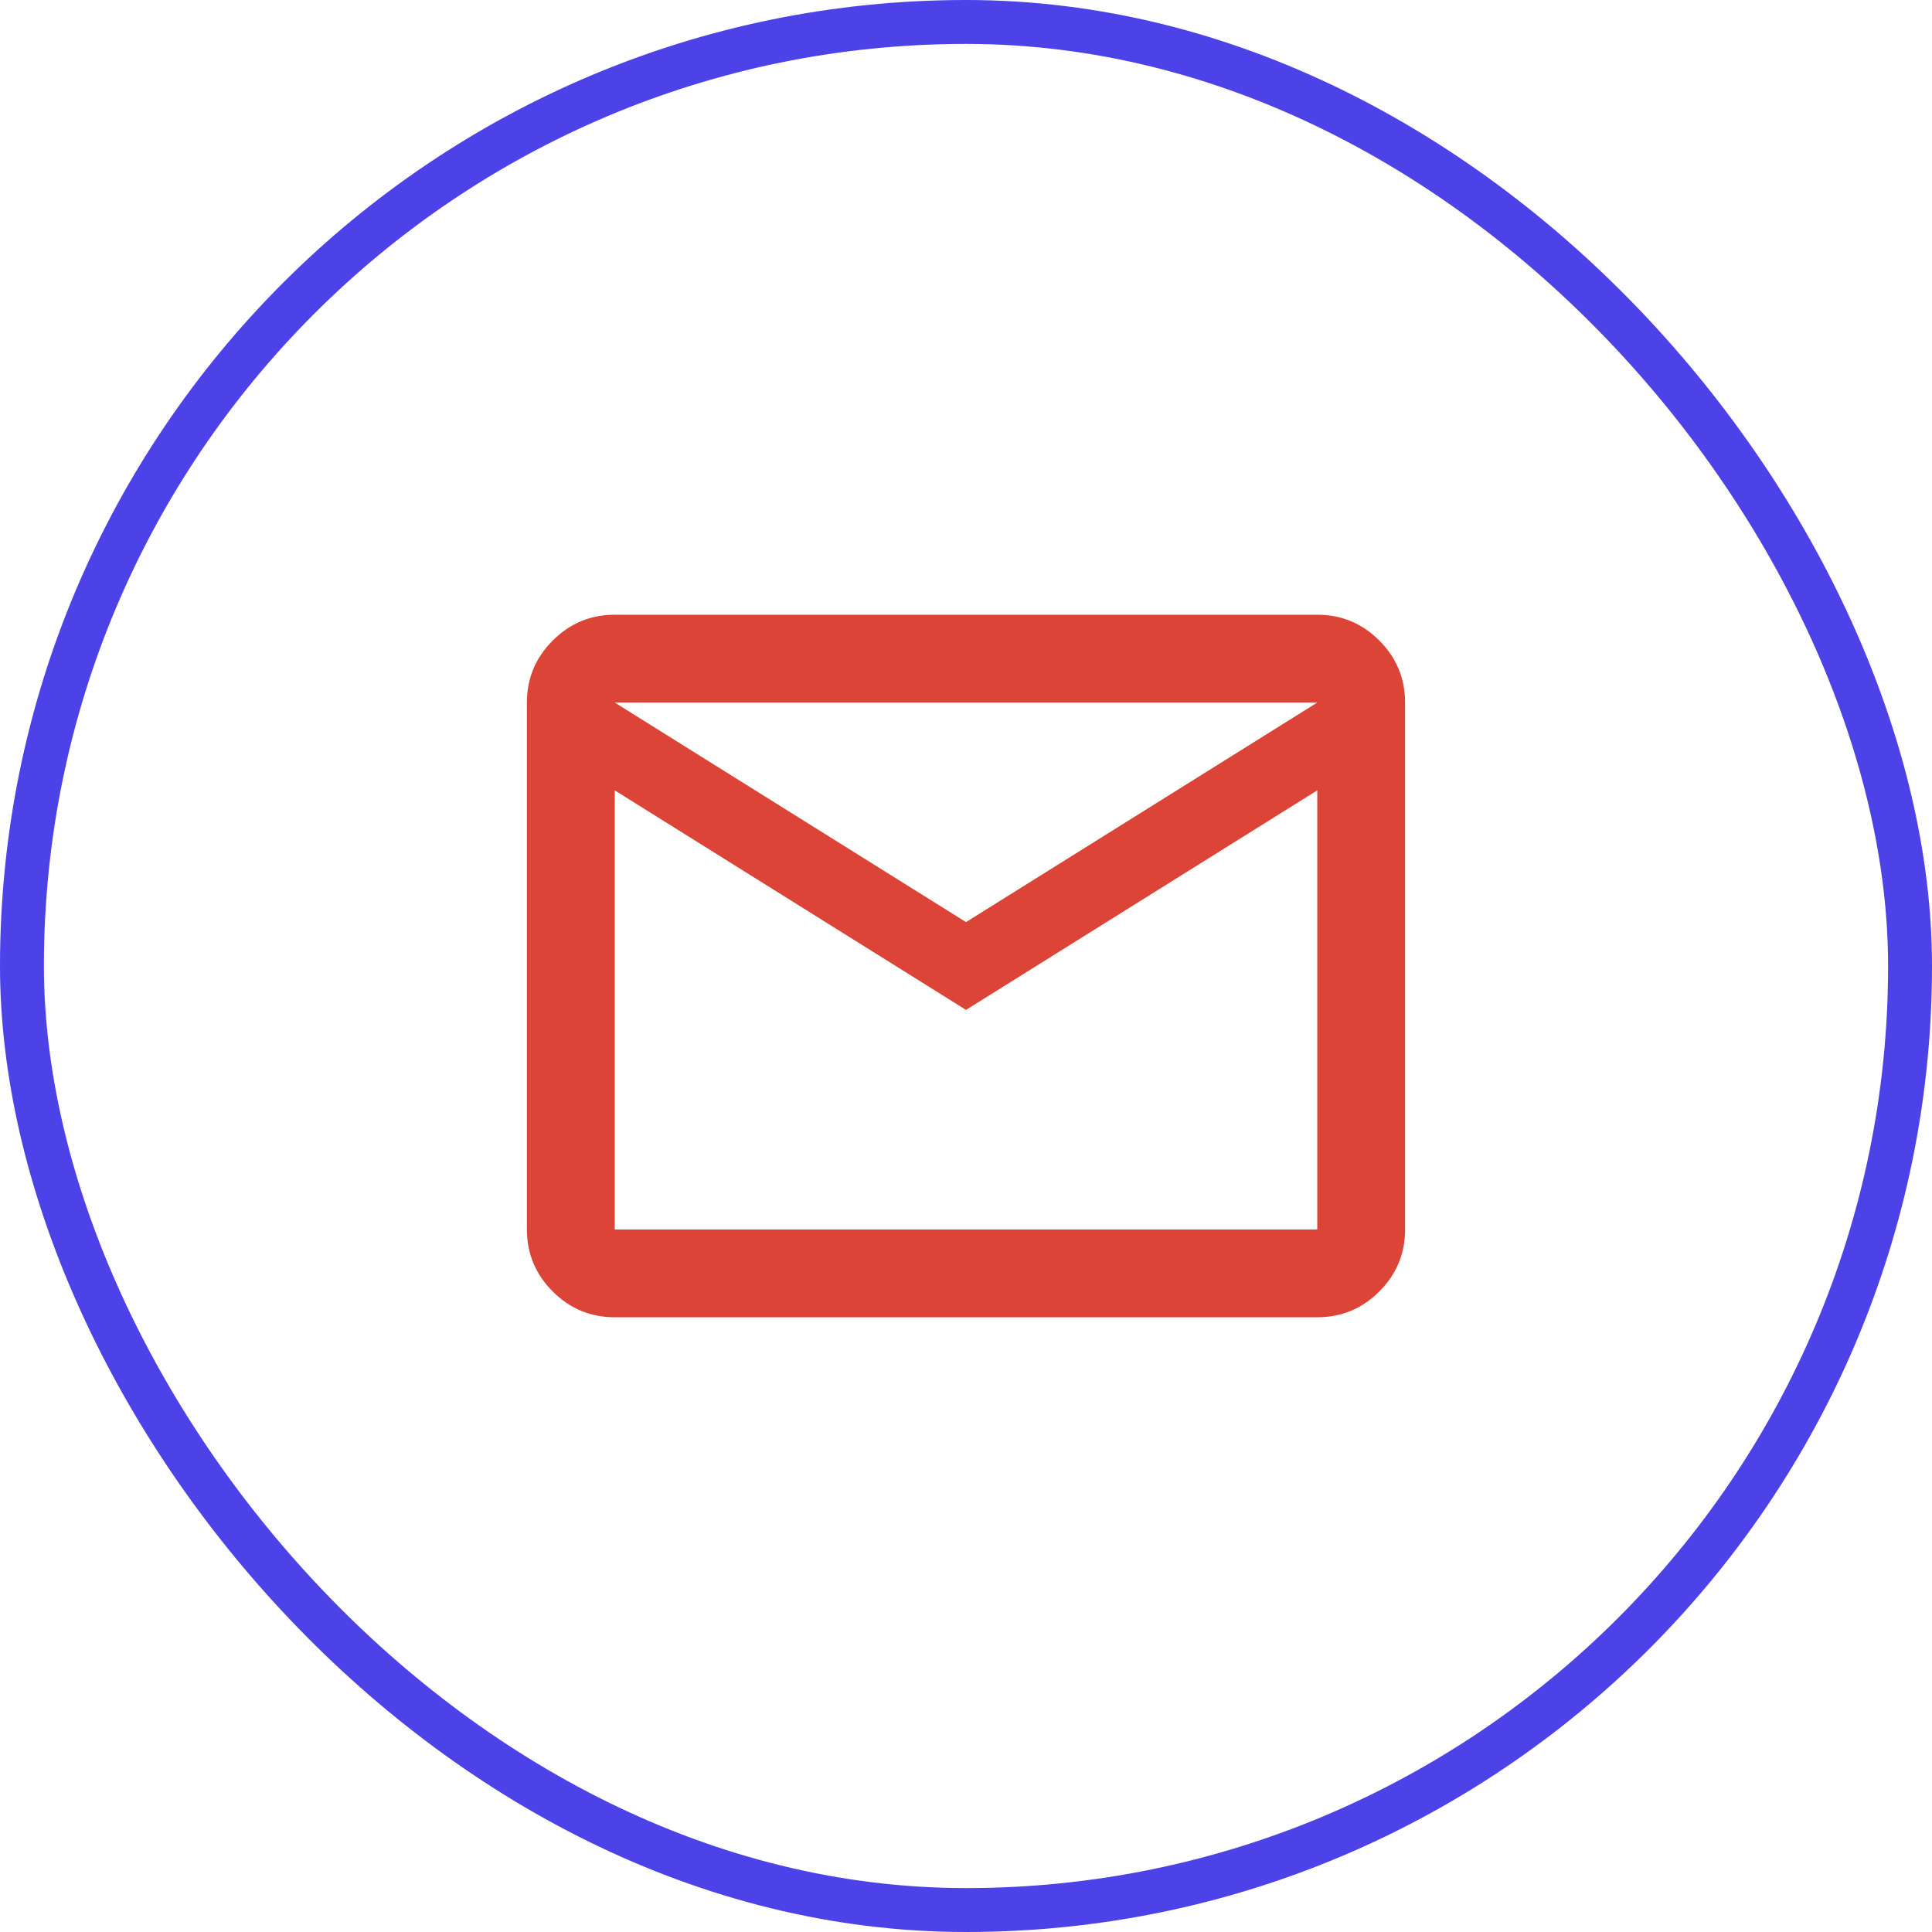 <svg width="44" height="44" viewBox="0 0 44 44" fill="none" xmlns="http://www.w3.org/2000/svg">
<path d="M14 30C13.45 30 12.979 29.804 12.588 29.413C12.196 29.021 12 28.55 12 28V16C12 15.45 12.196 14.979 12.588 14.588C12.979 14.196 13.45 14 14 14H30C30.55 14 31.021 14.196 31.413 14.588C31.804 14.979 32 15.45 32 16V28C32 28.55 31.804 29.021 31.413 29.413C31.021 29.804 30.55 30 30 30H14ZM22 23L14 18V28H30V18L22 23ZM22 21L30 16H14L22 21ZM14 18V16V28V18Z" fill="#DB4437"/>
<rect x="0.5" y="0.5" width="43" height="43" rx="21.5" stroke="#4C42E8"/>
</svg>
